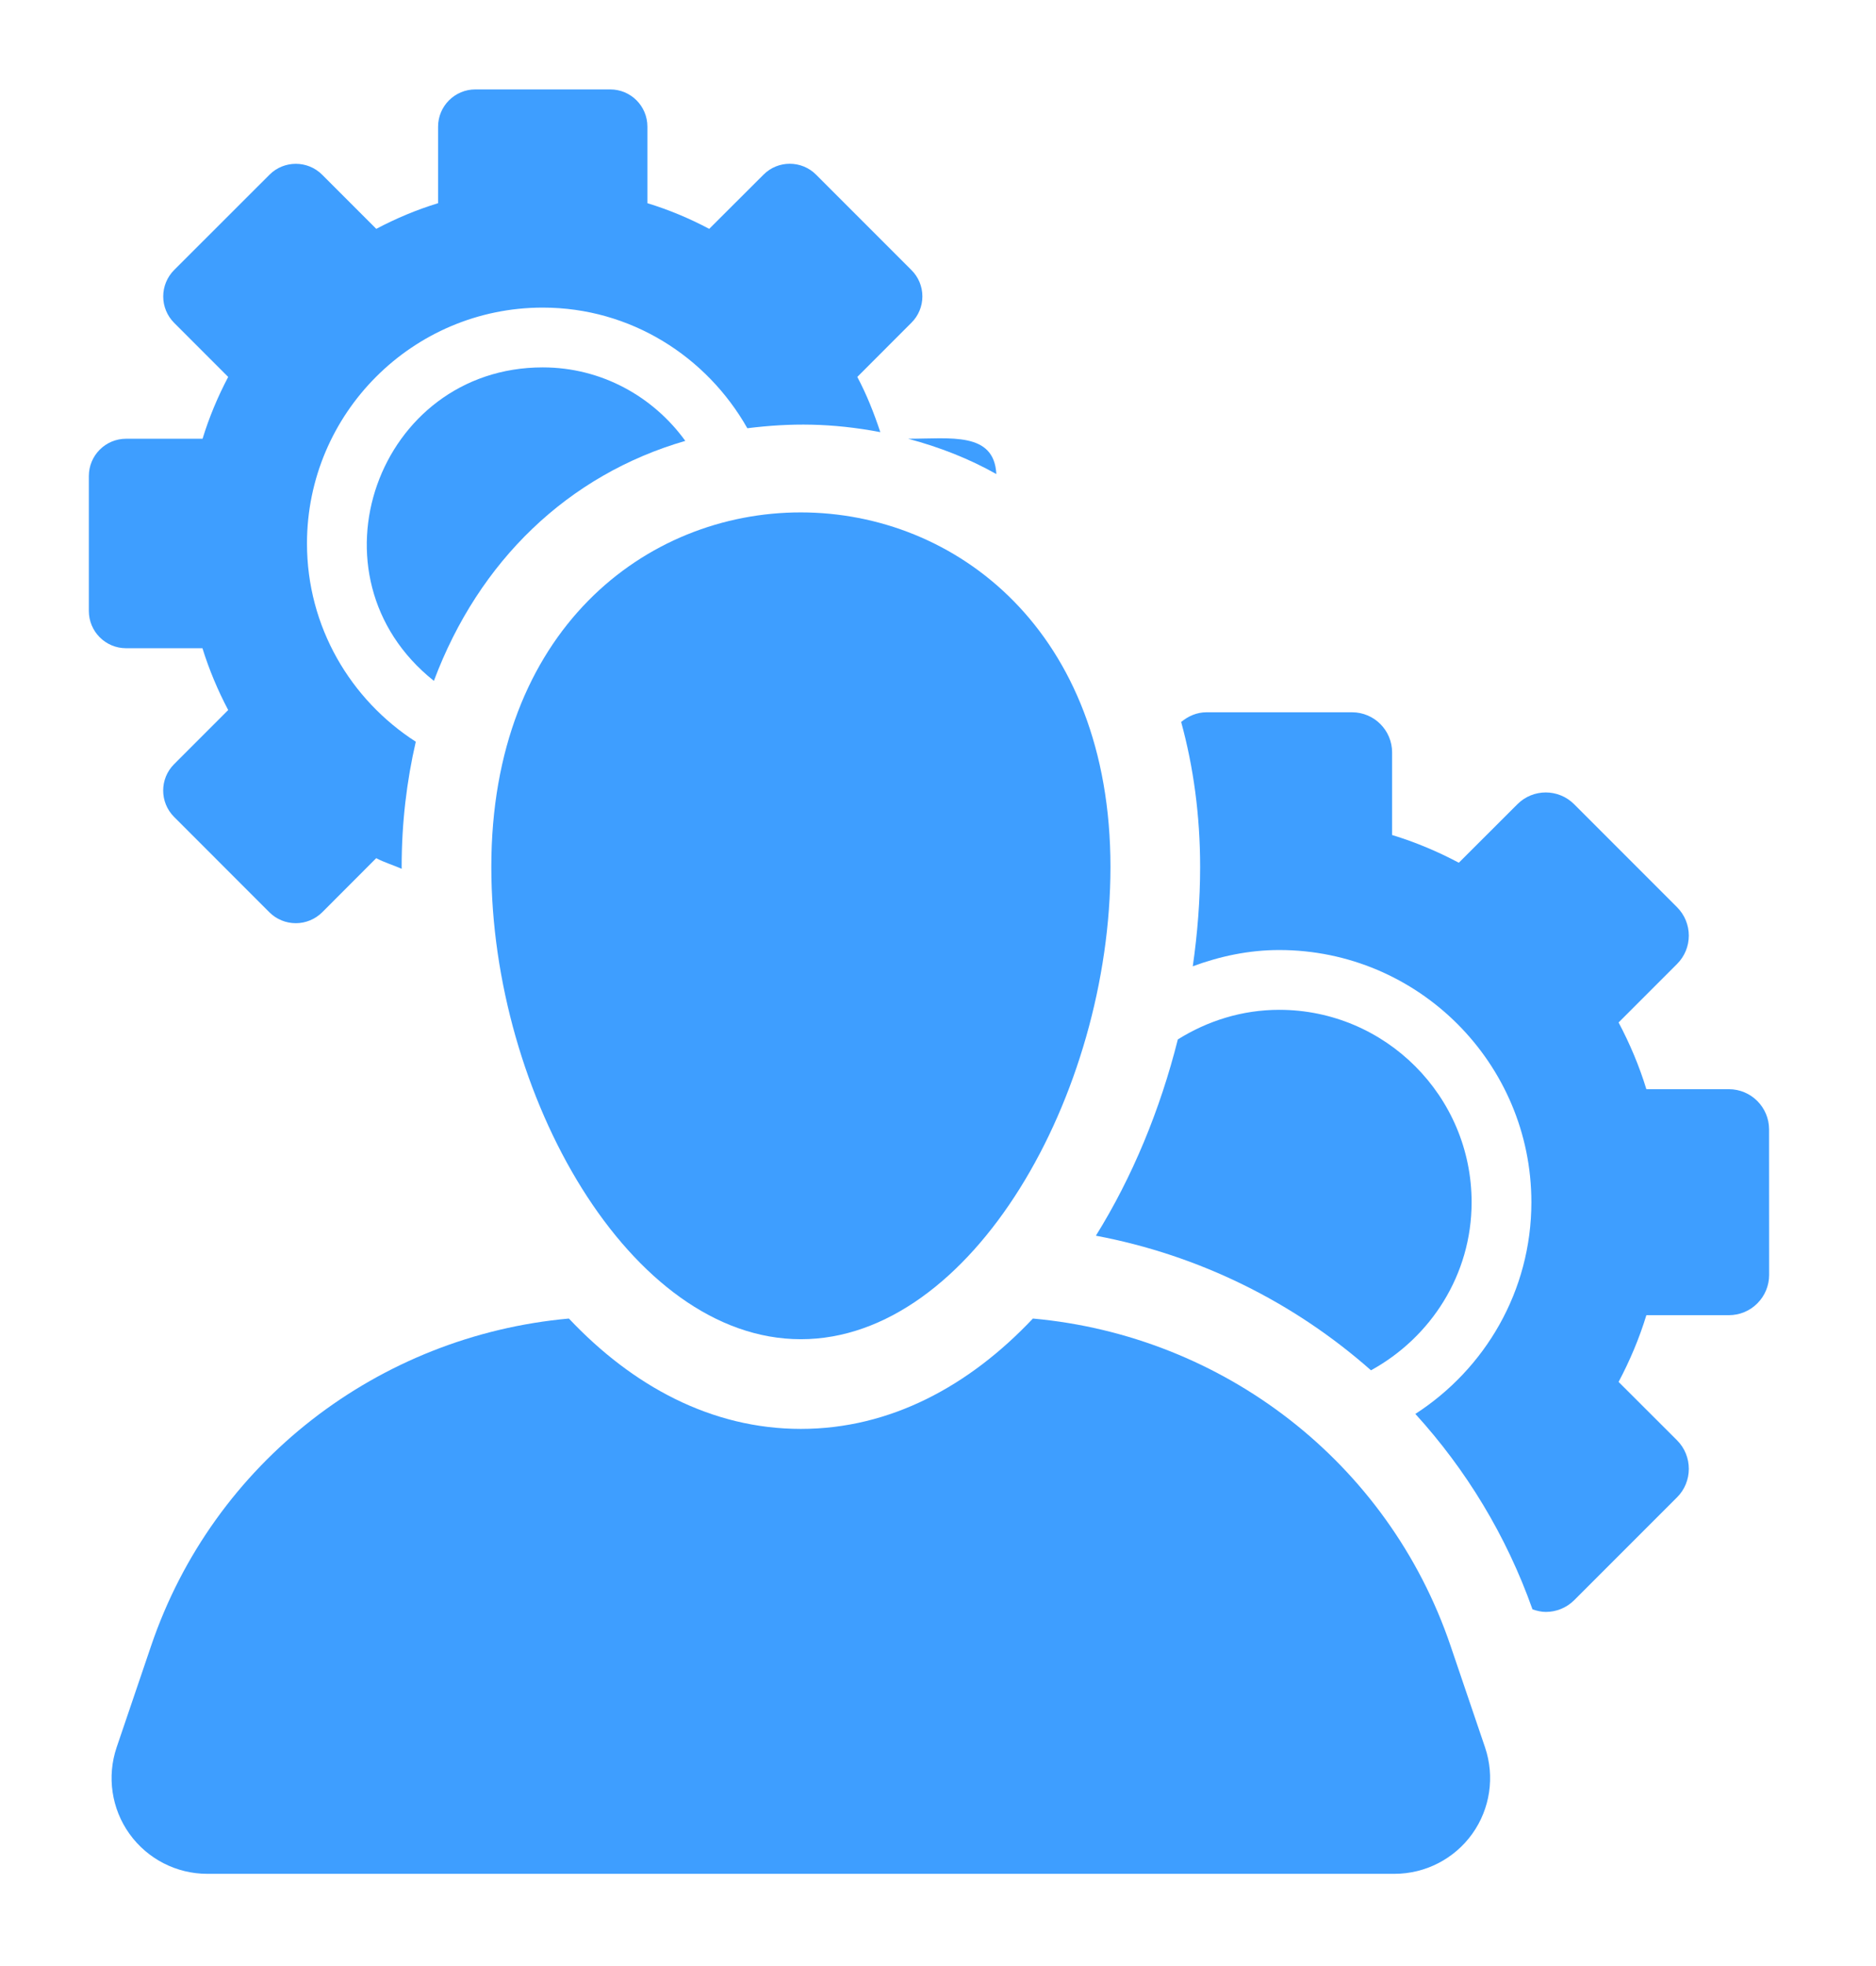 <?xml version="1.0" encoding="UTF-8" standalone="no"?>
<!-- Generator: Adobe Illustrator 18.0.0, SVG Export Plug-In . SVG Version: 6.00 Build 0)  -->

<svg
   xmlns:dc="http://purl.org/dc/elements/1.1/"
   xmlns:cc="http://creativecommons.org/ns#"
   xmlns:rdf="http://www.w3.org/1999/02/22-rdf-syntax-ns#"
   xmlns:svg="http://www.w3.org/2000/svg"
   xmlns="http://www.w3.org/2000/svg"
   xmlns:sodipodi="http://sodipodi.sourceforge.net/DTD/sodipodi-0.dtd"
   xmlns:inkscape="http://www.inkscape.org/namespaces/inkscape"
   version="1.1"
   id="Capa_1"
   x="0px"
   y="0px"
   viewBox="0 0 19.465 20.391"
   xml:space="preserve"
   width="21"
   height="22"
   inkscape:version="0.48.5 r10040"
   sodipodi:docname="admin.svg"><defs
     id="defs3142" /><sodipodi:namedview
     pagecolor="#ffffff"
     bordercolor="#666666"
     borderopacity="1"
     objecttolerance="10"
     gridtolerance="10"
     guidetolerance="10"
     inkscape:pageopacity="0"
     inkscape:pageshadow="2"
     inkscape:window-width="1920"
     inkscape:window-height="1030"
     id="namedview3140"
     showgrid="false"
     fit-margin-top="1"
     fit-margin-left="1"
     fit-margin-right="1"
     fit-margin-bottom="1"
     inkscape:zoom="5.6568542"
     inkscape:cx="-14.800693"
     inkscape:cy="-7.2748497"
     inkscape:window-x="0"
     inkscape:window-y="0"
     inkscape:window-maximized="1"
     inkscape:current-layer="Capa_1" /><g
     id="g3094"
     transform="matrix(0.039,0,0,0.039,0.385,0.927)"><path
       d="m 255.204,102.3 c -0.606,-11.321 -12.176,-9.395 -23.465,-9.395 8.339,2.221 16.228,5.311 23.465,9.395 z"
       id="path3096"
       inkscape:connector-curvature="0"
       style="fill:#3e9eff" /><path
       d="m 134.524,73.928 c -43.825,0 -63.997,55.471 -28.963,83.37 11.943,-31.89 35.718,-54.788 66.886,-63.826 -8.526,-11.787 -22.301,-19.544 -37.923,-19.544 z"
       id="path3098"
       inkscape:connector-curvature="0"
       style="fill:#3e9eff" /><path
       d="m 43.987,148.617 c 1.786,5.731 4.1,11.229 6.849,16.438 L 36.44,179.459 c -3.866,3.866 -3.866,10.141 0,14.015 l 25.375,25.383 c 1.848,1.848 4.38,2.888 7.019,2.888 2.61,0 5.125,-1.04 7.005,-2.888 l 14.38,-14.404 c 2.158,1.142 4.55,1.842 6.785,2.827 0,-0.164 -0.016,-0.334 -0.016,-0.498 0,-11.771 1.352,-22.875 3.759,-33.302 C 83.385,162.306 71.8,142.91 71.8,120.765 c 0,-34.592 28.139,-62.739 62.723,-62.739 23.418,0 43.637,13.037 54.43,32.084 11.523,-1.429 22.347,-1.429 35.376,1.033 -1.676,-5.07 -3.648,-10.032 -6.118,-14.683 l 14.396,-14.411 c 1.878,-1.856 2.918,-4.38 2.918,-7.004 0,-2.625 -1.04,-5.148 -2.918,-7.004 L 207.246,22.674 c -1.94,-1.941 -4.472,-2.904 -7.003,-2.904 -2.532,0 -5.063,0.963 -6.989,2.904 L 178.812,37.085 C 173.595,34.321 168.113,32.007 162.368,30.26 V 9.9 c 0,-5.466 -4.411,-9.9 -9.893,-9.9 h -35.888 c -5.451,0 -9.909,4.434 -9.909,9.9 v 20.359 c -5.73,1.747 -11.213,4.061 -16.446,6.825 L 75.839,22.689 c -1.942,-1.941 -4.473,-2.904 -7.005,-2.904 -2.531,0 -5.077,0.963 -7.003,2.896 L 36.44,48.048 c -1.848,1.864 -2.888,4.379 -2.888,7.012 0,2.632 1.04,5.148 2.888,7.004 l 14.396,14.403 c -2.75,5.218 -5.063,10.708 -6.817,16.438 H 23.675 c -5.482,0 -9.909,4.441 -9.909,9.915 v 35.889 c 0,5.458 4.427,9.908 9.909,9.908 h 20.312 z"
       id="path3100"
       inkscape:connector-curvature="0"
       style="fill:#3e9eff" /><path
       d="m 354.871,340.654 c 15.872,-8.705 26.773,-25.367 26.773,-44.703 0,-28.217 -22.967,-51.168 -51.184,-51.168 -9.923,0 -19.118,2.966 -26.975,7.873 -4.705,18.728 -12.113,36.642 -21.803,52.202 27.47,5.164 52.675,17.673 73.189,35.796 z"
       id="path3102"
       inkscape:connector-curvature="0"
       style="fill:#3e9eff" /><path
       d="m 460.782,276.588 c 0,-5.909 -4.799,-10.693 -10.685,-10.693 H 428.14 c -1.896,-6.189 -4.411,-12.121 -7.393,-17.75 l 15.544,-15.544 c 2.02,-2.004 3.137,-4.721 3.137,-7.555 0,-2.835 -1.118,-5.553 -3.137,-7.563 l -27.363,-27.371 c -2.08,-2.09 -4.829,-3.138 -7.561,-3.138 -2.734,0 -5.467,1.048 -7.547,3.138 l -15.576,15.552 c -5.623,-2.982 -11.539,-5.481 -17.751,-7.369 v -21.958 c 0,-5.901 -4.768,-10.685 -10.669,-10.685 H 311.11 c -2.594,0 -4.877,1.04 -6.739,2.578 3.26,11.895 5.046,24.793 5.046,38.552 0,8.735 -0.682,17.604 -1.956,26.423 7.205,-2.656 14.876,-4.324 22.999,-4.324 36.99,0 67.086,30.089 67.086,67.07 0,23.637 -12.345,44.353 -30.872,56.303 13.48,14.784 24.195,32.324 31.168,51.976 1.148,0.396 2.344,0.684 3.54,0.684 2.733,0 5.467,-1.04 7.563,-3.13 l 27.379,-27.371 c 2.004,-2.004 3.106,-4.721 3.106,-7.555 0,-2.834 -1.102,-5.551 -3.106,-7.563 l -15.576,-15.552 c 2.982,-5.621 5.497,-11.555 7.393,-17.75 h 21.957 c 2.826,0 5.575,-1.118 7.563,-3.138 2.004,-1.996 3.138,-4.72 3.138,-7.555 l -0.017,-38.712 z"
       id="path3104"
       inkscape:connector-curvature="0"
       style="fill:#3e9eff" /><path
       d="m 376.038,413.906 c -16.602,-48.848 -60.471,-82.445 -111.113,-87.018 -16.958,17.958 -37.954,29.351 -61.731,29.351 -23.759,0 -44.771,-11.392 -61.713,-29.351 -50.672,4.573 -94.543,38.17 -111.145,87.026 l -9.177,27.013 c -2.625,7.773 -1.368,16.338 3.416,23.007 4.783,6.671 12.486,10.631 20.685,10.631 h 315.853 c 8.215,0 15.918,-3.96 20.702,-10.631 4.767,-6.669 6.041,-15.234 3.4,-23.007 l -9.177,-27.021 z"
       id="path3106"
       inkscape:connector-curvature="0"
       style="fill:#3e9eff" /><path
       d="m 120.842,206.782 c 0,60.589 36.883,125.603 82.352,125.603 45.487,0 82.368,-65.014 82.368,-125.603 10e-4,-125.594 -164.72,-125.843 -164.72,0 z"
       id="path3108"
       inkscape:connector-curvature="0"
       style="fill:#3e9eff" /></g><g
     id="g3110"
     transform="translate(-227.55,-227.087)" /><g
     id="g3112"
     transform="translate(-227.55,-227.087)" /><g
     id="g3114"
     transform="translate(-227.55,-227.087)" /><g
     id="g3116"
     transform="translate(-227.55,-227.087)" /><g
     id="g3118"
     transform="translate(-227.55,-227.087)" /><g
     id="g3120"
     transform="translate(-227.55,-227.087)" /><g
     id="g3122"
     transform="translate(-227.55,-227.087)" /><g
     id="g3124"
     transform="translate(-227.55,-227.087)" /><g
     id="g3126"
     transform="translate(-227.55,-227.087)" /><g
     id="g3128"
     transform="translate(-227.55,-227.087)" /><g
     id="g3130"
     transform="translate(-227.55,-227.087)" /><g
     id="g3132"
     transform="translate(-227.55,-227.087)" /><g
     id="g3134"
     transform="translate(-227.55,-227.087)" /><g
     id="g3136"
     transform="translate(-227.55,-227.087)" /><g
     id="g3138"
     transform="translate(-227.55,-227.087)" /></svg>